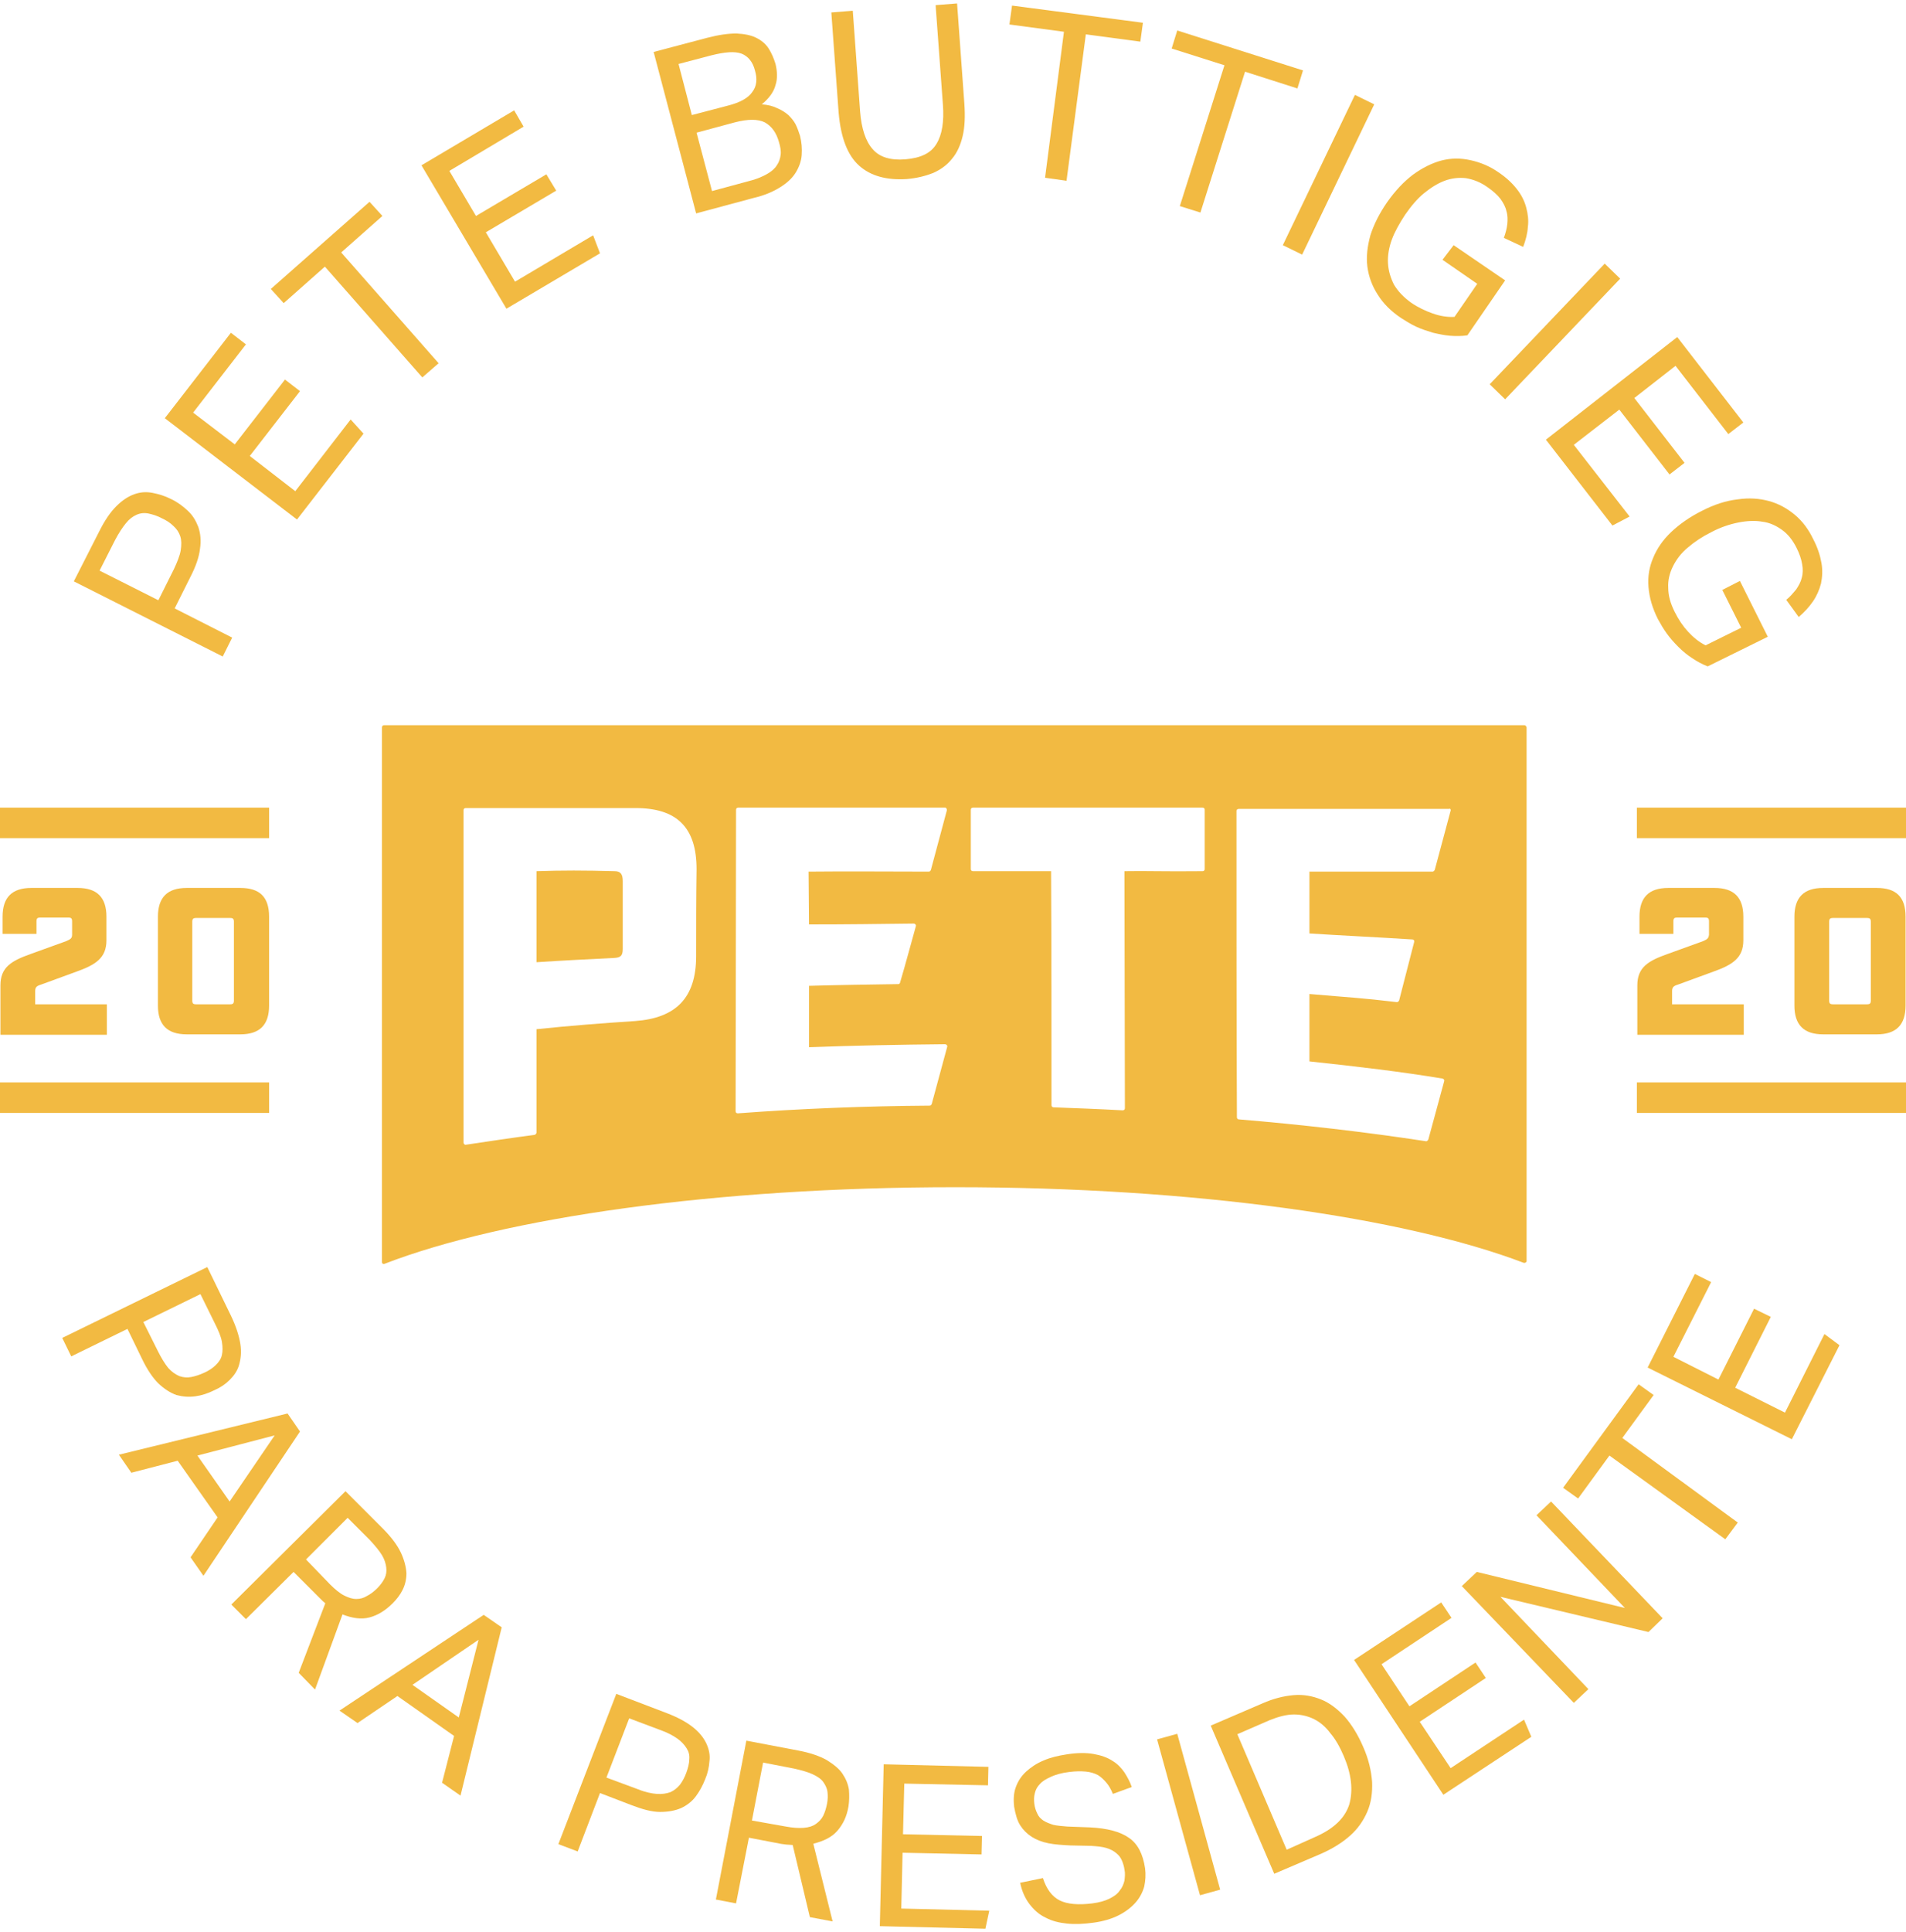 <?xml version="1.0" encoding="utf-8"?>
<!-- Generator: Adobe Illustrator 23.0.3, SVG Export Plug-In . SVG Version: 6.00 Build 0)  -->
<svg version="1.1" id="Layer_1" xmlns="http://www.w3.org/2000/svg" xmlns:xlink="http://www.w3.org/1999/xlink" x="0px" y="0px"
	 viewBox="0 0 444.1 449.9" style="enable-background:new 0 0 444.1 449.9;" xml:space="preserve">
<style type="text/css">
	.st0{fill:#F2BA42;}
</style>
<title>Asset 1</title>
<g>
	<g>
		<g>
			<g>
				<path class="st0" d="M48.3,295.1l5.5,11.3c1.2,2.5,1.9,4.7,2.2,6.6c0.3,1.9,0.1,3.5-0.3,4.9c-0.4,1.4-1.2,2.5-2.2,3.5
					c-1,1-2.2,1.8-3.6,2.4c-1.4,0.7-2.9,1.2-4.4,1.4c-1.5,0.2-2.9,0.1-4.4-0.3c-1.4-0.5-2.8-1.4-4.2-2.7c-1.3-1.3-2.6-3.2-3.8-5.7
					l-3.4-7l-13.1,6.4l-2.1-4.3L48.3,295.1z M36.8,314.7c0.8,1.6,1.6,2.9,2.4,3.9c0.8,0.9,1.7,1.5,2.6,1.9c0.9,0.3,1.8,0.4,2.8,0.2
					c1-0.2,1.9-0.5,3-1c1.1-0.5,2-1.1,2.7-1.8c0.7-0.7,1.2-1.4,1.4-2.3c0.2-0.9,0.2-1.9,0-3.1c-0.2-1.2-0.8-2.6-1.6-4.2l-3.4-6.9
					l-13.3,6.5L36.8,314.7z"/>
				<path class="st0" d="M67,329.2l2.9,4.2l-22.5,33.6l-3-4.3l6.3-9.3l-9.3-13.2l-10.8,2.8l-2.9-4.2L67,329.2z M53.5,349.7
					l10.5-15.4l-18,4.7L53.5,349.7z"/>
				<path class="st0" d="M80.5,347.3l8.7,8.7c2,2,3.4,3.9,4.2,5.6c0.8,1.7,1.2,3.3,1.3,4.8c0,1.4-0.3,2.7-0.9,3.9
					c-0.6,1.2-1.4,2.2-2.3,3.1c-1.7,1.7-3.5,2.8-5.4,3.3c-1.9,0.5-4,0.2-6.3-0.7l-6.4,17.5l-3.8-3.9l6.2-16.2
					c-0.4-0.3-0.7-0.6-1.1-1c-0.4-0.4-0.7-0.7-1-1l-5.3-5.3l-11.1,11l-3.4-3.4L80.5,347.3z M76.9,369c1.2,1.2,2.3,2.1,3.3,2.6
					c1,0.5,1.9,0.8,2.8,0.8c0.9,0,1.7-0.2,2.5-0.7c0.8-0.4,1.6-1,2.4-1.8c0.7-0.7,1.3-1.5,1.7-2.3c0.4-0.8,0.5-1.6,0.4-2.5
					s-0.4-1.9-1-2.9c-0.6-1-1.6-2.2-2.8-3.5l-5.2-5.2l-9.7,9.7L76.9,369z"/>
				<path class="st0" d="M112.7,376.1l4.2,2.9l-9.6,39.2l-4.3-3l2.8-10.9l-13.2-9.3l-9.3,6.3l-4.2-2.9L112.7,376.1z M106.9,400
					l4.6-18.1l-15.4,10.5L106.9,400z"/>
				<path class="st0" d="M143.6,394.5l11.8,4.5c2.6,1,4.6,2.1,6.1,3.3s2.5,2.5,3.1,3.8c0.6,1.3,0.9,2.7,0.7,4.1
					c-0.1,1.4-0.4,2.8-1,4.2c-0.6,1.5-1.3,2.8-2.2,4c-0.9,1.2-2.1,2.1-3.4,2.7c-1.4,0.6-3,0.9-4.9,0.9c-1.9,0-4.1-0.6-6.7-1.6
					l-7.3-2.8l-5.2,13.6l-4.5-1.7L143.6,394.5z M148.6,416.7c1.7,0.7,3.2,1,4.4,1.1c1.3,0.1,2.3-0.1,3.2-0.4c0.9-0.4,1.6-1,2.2-1.7
					c0.6-0.8,1.1-1.7,1.5-2.8c0.4-1.1,0.7-2.2,0.7-3.1c0.1-1-0.1-1.8-0.6-2.6s-1.2-1.6-2.2-2.3c-1-0.7-2.3-1.4-4-2l-7.2-2.7
					l-5.3,13.8L148.6,416.7z"/>
				<path class="st0" d="M173.9,405.4l12.1,2.3c2.7,0.5,5,1.3,6.6,2.2c1.6,1,2.9,2,3.7,3.2c0.8,1.2,1.3,2.4,1.5,3.7
					c0.1,1.3,0.1,2.6-0.1,3.9c-0.4,2.4-1.3,4.2-2.6,5.7c-1.3,1.5-3.2,2.4-5.6,3l4.5,18.1l-5.3-1l-4-16.8c-0.4,0-1-0.1-1.5-0.1
					c-0.5-0.1-1-0.1-1.4-0.2l-7.3-1.4l-3,15.3l-4.7-0.9L173.9,405.4z M183.1,425.4c1.6,0.3,3,0.4,4.2,0.3s2.1-0.4,2.8-0.9
					c0.7-0.5,1.3-1.1,1.7-1.9c0.4-0.8,0.7-1.8,0.9-2.8c0.2-1,0.2-2,0.1-2.8c-0.1-0.8-0.5-1.6-1-2.3s-1.4-1.3-2.5-1.8
					c-1.1-0.5-2.5-0.9-4.3-1.3l-7.2-1.4l-2.6,13.5L183.1,425.4z"/>
				<path class="st0" d="M205.9,410.9l24.4,0.6l-0.1,4.3l-19.5-0.4l-0.3,11.8l18.4,0.4l-0.1,4.3l-18.4-0.4l-0.3,13l20.5,0.5
					l-0.9,4.2l-24.6-0.6L205.9,410.9z"/>
				<path class="st0" d="M243,437.4c0.8,2.5,2.1,4.3,3.9,5.2s4.4,1.1,7.6,0.7c1.6-0.2,3-0.6,4-1.1c1-0.5,1.9-1.1,2.4-1.9
					c0.6-0.7,0.9-1.5,1.1-2.3c0.1-0.9,0.2-1.7,0-2.6c-0.1-0.7-0.3-1.4-0.6-2.1c-0.3-0.7-0.7-1.2-1.3-1.7c-0.6-0.5-1.3-0.9-2.3-1.2
					c-1-0.3-2.1-0.4-3.6-0.5l-4.8-0.1c-1.9-0.1-3.6-0.2-5.1-0.5c-1.5-0.3-2.8-0.8-3.9-1.5c-1.1-0.7-2-1.6-2.7-2.7
					c-0.7-1.1-1.1-2.6-1.4-4.3c-0.2-1.7-0.1-3.3,0.4-4.6c0.5-1.4,1.3-2.6,2.4-3.6c1.1-1,2.4-1.9,4.1-2.6c1.6-0.7,3.4-1.1,5.3-1.4
					c2.5-0.4,4.6-0.4,6.3-0.1c1.7,0.3,3.2,0.8,4.4,1.6c1.2,0.7,2.1,1.7,2.8,2.7c0.7,1.1,1.3,2.2,1.7,3.4l-4.4,1.6
					c-0.4-1-0.9-1.9-1.5-2.6c-0.6-0.7-1.2-1.3-2-1.8c-0.8-0.4-1.7-0.7-2.8-0.8c-1.1-0.1-2.4-0.1-3.9,0.1c-1.7,0.2-3.1,0.6-4.2,1.1
					c-1.1,0.5-2,1-2.6,1.7c-0.6,0.6-1,1.3-1.2,2.2c-0.2,0.8-0.2,1.6-0.1,2.4c0.1,0.9,0.4,1.7,0.7,2.3c0.3,0.7,0.8,1.2,1.4,1.6
					c0.6,0.4,1.4,0.7,2.3,1c0.9,0.2,2,0.3,3.3,0.4l5.3,0.2c4,0.2,7,1,9,2.4c2.1,1.4,3.3,3.8,3.8,7.1c0.2,1.5,0.1,2.9-0.2,4.3
					c-0.4,1.4-1.1,2.7-2.1,3.8c-1,1.1-2.3,2.1-3.9,2.9c-1.6,0.8-3.6,1.4-5.9,1.7c-2.2,0.3-4.2,0.4-6.1,0.2c-1.9-0.2-3.5-0.6-5-1.4
					c-1.5-0.7-2.7-1.8-3.7-3.1c-1-1.3-1.8-3-2.2-5L243,437.4z"/>
				<path class="st0" d="M269.6,405.1l4.7-1.3l10,36.3l-4.7,1.3L269.6,405.1z"/>
				<path class="st0" d="M282.1,401.9l12.1-5.2c2.5-1.1,4.9-1.7,7.2-1.9s4.4,0.2,6.4,1c2,0.8,3.8,2.2,5.5,4c1.6,1.8,3.1,4.2,4.3,7
					c1.3,2.9,1.9,5.6,2.1,8.2c0.1,2.5-0.2,4.8-1.1,6.9s-2.2,4-4,5.6c-1.8,1.6-4,3-6.7,4.2l-11,4.7L282.1,401.9z M306.5,427.8
					c4.3-1.9,6.9-4.4,7.9-7.6c0.9-3.3,0.5-7-1.3-11.2c-0.9-2.1-1.9-3.9-3.1-5.3c-1.1-1.5-2.4-2.6-3.8-3.3c-1.4-0.7-3-1.1-4.7-1.1
					s-3.6,0.5-5.6,1.3l-7.6,3.3l11.5,26.9L306.5,427.8z"/>
				<path class="st0" d="M315.5,386.6l20.3-13.4l2.4,3.6l-16.3,10.8l6.5,9.8l15.4-10.2l2.4,3.6l-15.4,10.2l7.2,10.8l17.1-11.3l1.7,4
					L336.3,418L315.5,386.6z"/>
				<path class="st0" d="M340.6,369.4l3.5-3.3l34.5,8.4L358,352.9l3.4-3.2l26,27.2l-3.3,3.2l-34.5-8.2l20.5,21.5l-3.4,3.2
					L340.6,369.4z"/>
				<path class="st0" d="M375,339l-7.3,10l-3.5-2.5l17.6-24.1l3.5,2.5l-7.3,10l26.9,19.7l-2.9,3.9L375,339z"/>
				<path class="st0" d="M383.9,318.5l11-21.8l3.8,1.9l-8.8,17.4l10.5,5.3l8.3-16.5l3.9,1.9l-8.3,16.5l11.6,5.8l9.2-18.3l3.5,2.6
					l-11.1,21.9L383.9,318.5z"/>
			</g>
			<g>
				<g>
					<path class="st0" d="M17.2,135.4l5.9-11.6c1.3-2.6,2.6-4.5,4-5.9s2.8-2.3,4.2-2.8c1.4-0.5,2.8-0.6,4.3-0.3s2.8,0.7,4.2,1.4
						c1.5,0.7,2.7,1.6,3.9,2.7s1.9,2.3,2.5,3.8c0.5,1.5,0.7,3.2,0.4,5.1c-0.2,1.9-1,4.2-2.3,6.7l-3.6,7.2l13.4,6.8l-2.2,4.4
						L17.2,135.4z M40.5,132.6c0.8-1.7,1.4-3.2,1.6-4.4c0.2-1.3,0.2-2.4-0.1-3.3c-0.3-0.9-0.8-1.7-1.6-2.4c-0.7-0.7-1.6-1.3-2.7-1.8
						c-1.1-0.6-2.2-0.9-3.1-1.1c-1-0.2-1.9-0.1-2.8,0.3c-0.9,0.4-1.7,1-2.5,2c-0.8,1-1.6,2.2-2.5,3.9l-3.6,7.1l13.7,6.9L40.5,132.6z
						"/>
					<path class="st0" d="M38.4,97.4l15.4-19.9l3.5,2.7L45,96.1l9.7,7.4l11.7-15.1l3.5,2.7l-11.7,15.1l10.6,8.2l12.9-16.7l3,3.3
						l-15.5,20L38.4,97.4z"/>
					<path class="st0" d="M75.7,62.1l-9.6,8.5l-3-3.3l23-20.3l3,3.3l-9.6,8.5l22.7,25.8l-3.8,3.3L75.7,62.1z"/>
					<path class="st0" d="M98.2,38.5l21.6-12.8l2.2,3.8l-17.3,10.3l6.2,10.5l16.4-9.7l2.3,3.8l-16.4,9.7l6.8,11.5l18.2-10.8l1.6,4.2
						L118,71.9L98.2,38.5z"/>
					<path class="st0" d="M152.3,12.1l12.5-3.3c2.7-0.7,4.9-1,6.8-1c1.9,0.1,3.4,0.4,4.6,1c1.2,0.6,2.2,1.4,2.9,2.5
						c0.7,1.1,1.2,2.3,1.6,3.6c0.4,1.7,0.5,3.4,0,4.9c-0.4,1.6-1.5,3.1-3.2,4.5c1.4,0.1,2.6,0.4,3.6,0.9c1,0.4,1.9,1,2.6,1.6
						c0.7,0.7,1.3,1.4,1.7,2.2c0.4,0.8,0.7,1.7,1,2.6c0.4,1.6,0.5,3,0.4,4.5c-0.1,1.4-0.6,2.8-1.4,4.1c-0.8,1.3-2,2.4-3.6,3.4
						c-1.6,1-3.6,1.9-6.2,2.5l-13.4,3.6L152.3,12.1z M169.6,24.6c2.8-0.7,4.8-1.8,5.7-3.2c1-1.3,1.2-3,0.6-5c-0.5-2-1.6-3.3-3.1-3.9
						c-1.6-0.6-3.9-0.4-7.1,0.4l-7.6,2l3.1,11.9L169.6,24.6z M174.4,42.2c1.7-0.4,3.1-1,4.2-1.6s1.9-1.3,2.4-2.1
						c0.5-0.7,0.8-1.6,0.9-2.5c0.1-0.9-0.1-1.9-0.4-2.9c-0.6-2.2-1.7-3.7-3.3-4.6c-1.6-0.8-3.9-0.8-7,0l-8.9,2.4l3.6,13.6
						L174.4,42.2z"/>
					<path class="st0" d="M193.7,2.9l5-0.4l1.7,23.4c0.3,4,1.3,7,2.9,8.8c1.6,1.9,4.2,2.7,7.7,2.4c3.5-0.3,5.9-1.4,7.2-3.6
						c1.3-2.1,1.8-5.2,1.5-9.1L218,1.2l5-0.4l1.7,23.4c0.2,2.9,0.1,5.4-0.4,7.5s-1.3,3.9-2.5,5.3c-1.1,1.4-2.6,2.5-4.4,3.3
						c-1.8,0.7-3.8,1.2-6.1,1.4c-4.7,0.3-8.4-0.7-11.1-3.1c-2.7-2.4-4.3-6.5-4.8-12.4L193.7,2.9z"/>
					<path class="st0" d="M247.9,7.4l-12.7-1.7l0.6-4.4l30.5,4l-0.6,4.4l-12.7-1.7l-4.5,34.1l-5-0.7L247.9,7.4z"/>
					<path class="st0" d="M285.3,15.2L273,11.3l1.3-4.2l29.3,9.3l-1.3,4.2l-12.2-3.9l-10.4,32.8l-4.8-1.5L285.3,15.2z"/>
					<path class="st0" d="M315.7,22.1l4.5,2.2l-16.8,35l-4.5-2.2L315.7,22.1z"/>
					<path class="st0" d="M338.7,57.1l12,8.2l-8.8,12.8c-1.3,0.2-2.7,0.2-4,0.1c-1.3-0.1-2.7-0.4-4-0.7c-1.3-0.4-2.6-0.8-3.9-1.4
						c-1.3-0.6-2.4-1.3-3.5-2c-2.4-1.6-4.2-3.4-5.5-5.5c-1.3-2-2.1-4.2-2.4-6.5c-0.3-2.3,0-4.7,0.7-7.3c0.8-2.5,2.1-5.1,3.9-7.7
						c1.9-2.7,3.9-4.8,6-6.4c2.2-1.6,4.4-2.7,6.6-3.3c2.3-0.6,4.5-0.6,6.8-0.1c2.3,0.5,4.5,1.4,6.5,2.8c1.8,1.2,3.2,2.5,4.3,3.9
						s1.8,2.8,2.2,4.3c0.4,1.5,0.6,3,0.4,4.5c-0.1,1.6-0.5,3.1-1.1,4.7l-4.5-2.1c0.4-1.1,0.7-2.2,0.8-3.2c0.1-1,0.1-2.1-0.2-3
						c-0.2-1-0.7-1.9-1.4-2.9c-0.7-0.9-1.7-1.8-3-2.7c-1.7-1.2-3.3-1.8-5-2.1c-1.7-0.2-3.4,0-5,0.6c-1.6,0.6-3.2,1.6-4.8,2.9
						s-3,3-4.4,5c-1.3,2-2.4,3.9-3.1,5.8c-0.7,1.9-1,3.8-0.9,5.5c0.1,1.8,0.6,3.4,1.4,5c0.9,1.5,2.2,2.9,4,4.2
						c1.6,1.1,3.3,1.9,5,2.5c1.7,0.6,3.4,0.9,5.1,0.8l5.3-7.7l-8.1-5.6L338.7,57.1z"/>
					<path class="st0" d="M373.9,61.4l3.6,3.5l-26.8,28.1l-3.6-3.5L373.9,61.4z"/>
					<path class="st0" d="M390.8,78.5l15.4,19.9l-3.5,2.7l-12.3-15.9l-9.6,7.5l11.7,15.1l-3.5,2.7l-11.7-15.1l-10.6,8.2l13,16.7
						l-4,2.1l-15.5-20L390.8,78.5z"/>
					<path class="st0" d="M405.4,135.3l6.5,13l-14,6.9c-1.3-0.5-2.4-1.1-3.6-1.9c-1.1-0.7-2.2-1.6-3.2-2.6c-1-1-1.9-2-2.7-3.1
						c-0.8-1.1-1.5-2.3-2.1-3.4c-1.3-2.6-2-5-2.2-7.5s0.2-4.7,1.1-6.8c0.9-2.2,2.3-4.2,4.2-6c1.9-1.8,4.3-3.5,7.1-4.9
						c2.9-1.5,5.7-2.4,8.4-2.7c2.7-0.4,5.1-0.2,7.3,0.4c2.2,0.6,4.2,1.7,6,3.2c1.8,1.5,3.2,3.4,4.3,5.7c1,1.9,1.6,3.8,1.9,5.5
						c0.3,1.7,0.2,3.3-0.1,4.8c-0.4,1.5-1,2.9-1.9,4.2c-0.9,1.3-2,2.5-3.3,3.6l-2.9-4c0.9-0.7,1.6-1.6,2.3-2.4
						c0.6-0.9,1.1-1.8,1.3-2.7c0.3-1,0.3-2.1,0.1-3.2c-0.2-1.2-0.6-2.4-1.3-3.8c-0.9-1.8-2-3.2-3.4-4.2s-2.9-1.7-4.6-1.9
						c-1.7-0.3-3.6-0.2-5.6,0.2c-2,0.4-4.1,1.1-6.2,2.2c-2.2,1.1-4,2.3-5.5,3.6c-1.6,1.3-2.7,2.8-3.5,4.4c-0.8,1.6-1.2,3.3-1.1,5
						c0,1.8,0.5,3.6,1.5,5.6c0.9,1.8,1.9,3.3,3.1,4.6c1.2,1.3,2.5,2.4,4.1,3.2l8.3-4.1l-4.4-8.8L405.4,135.3z"/>
				</g>
			</g>
		</g>
	</g>
	<g>
		<g>
			<path class="st0" d="M143.2,202.9c-7.2-0.2-12.1-0.2-18.2,0c0,6.8,0,14.3,0,21.2c6.1-0.4,12.1-0.7,18.2-1
				c1.4-0.1,1.9-0.5,1.9-2.1c0-5.3,0-10.5,0-15.8C145.1,203.6,144.6,202.9,143.2,202.9z"/>
			<path class="st0" d="M355.2,168.9H89.5c-0.3,0-0.5,0.2-0.5,0.5v124.5c0,0.4,0.3,0.6,0.7,0.4c27.8-10.7,76.9-17.8,132.9-17.8
				c55.6,0,104.5,7,132.4,17.6c0.3,0.1,0.7-0.1,0.7-0.4V169.4C355.6,169.1,355.4,168.9,355.2,168.9z M162.2,222.7
				c0,9.7-4.7,14.4-14.2,15.1c-7.7,0.5-15.3,1.1-23,1.9c0,8,0,16.1,0,24.1c0,0.2-0.2,0.4-0.4,0.5c-5.3,0.7-10.7,1.5-16,2.3
				c-0.3,0.1-0.6-0.2-0.6-0.5v-77.4c0-0.3,0.2-0.5,0.5-0.5h39.6c9.6,0,14.2,4.5,14.2,14.2C162.2,209.1,162.2,215.9,162.2,222.7z
				 M220.6,188.8l-3.7,13.8c-0.1,0.2-0.2,0.4-0.5,0.4c-9.2,0-18.8-0.1-28,0c0,4.2,0.1,8.1,0.1,12.3c9,0,16.1-0.1,24.4-0.2
				c0.3,0,0.6,0.3,0.5,0.6c-0.6,2.1-2.5,9.2-3.7,13.2c-0.1,0.2-0.2,0.3-0.4,0.3c-6.9,0.1-13.9,0.2-20.8,0.4c0,4.8,0,9.6,0,14.3
				c10.6-0.4,21.1-0.6,31.7-0.7c0.3,0,0.6,0.3,0.5,0.6l-3.6,13.3c-0.1,0.2-0.2,0.4-0.5,0.4c-14.8,0.1-30,0.7-44.7,1.8
				c-0.3,0-0.5-0.2-0.5-0.5c0-23.4,0.1-46.8,0.1-70.2c0-0.3,0.2-0.5,0.5-0.5h48.3C220.5,188.2,220.7,188.5,220.6,188.8z
				 M280.7,202.4c0,0.3-0.2,0.5-0.5,0.5c-9,0.1-13.2-0.1-18.2,0c0,18.4,0.1,36.7,0.1,55.2c0,0.3-0.2,0.5-0.5,0.5
				c-5.4-0.3-10.7-0.5-16.1-0.7c-0.3,0-0.5-0.2-0.5-0.5c0-18.3,0-36.2-0.1-54.5c-6.1,0-12.2,0-18.2,0c-0.3,0-0.5-0.2-0.5-0.5
				c0-4.5,0-9.3,0-13.8c0-0.3,0.2-0.5,0.5-0.5h53.5c0.3,0,0.5,0.2,0.5,0.5L280.7,202.4L280.7,202.4z M338,188.8l-3.7,13.8
				c-0.1,0.2-0.3,0.4-0.5,0.4c-13.7,0-16.7,0-28.7,0c0,4.5,0,9.9,0,14.4c7.6,0.5,14.6,0.8,24,1.4c0.3,0,0.5,0.3,0.4,0.6l-3.5,13.6
				c-0.1,0.2-0.3,0.4-0.5,0.4c-8.3-1-11.3-1.1-20.4-1.9c0,5,0,10.7,0,15.7c11.2,1.2,21.4,2.4,31,4c0.3,0.1,0.5,0.3,0.4,0.6
				l-3.7,13.6c-0.1,0.2-0.3,0.4-0.5,0.4c-14.4-2.2-29.3-3.9-43.7-5.1c-0.2,0-0.4-0.2-0.4-0.5c-0.1-23.8-0.1-47.6-0.1-71.3
				c0-0.3,0.2-0.5,0.5-0.5h49.1C337.8,188.2,338.1,188.5,338,188.8z"/>
		</g>
		<g>
			<g>
				<path class="st0" d="M15.4,219.2l-8.3,3c-4.5,1.6-7,3.1-7,7.3v11.5h24.8v-7.1H8.2v-3.1c0-0.9,0.4-1.2,1.4-1.5l8.2-3
					c4.5-1.6,7-3.2,7-7.3v-5.5c0-4.5-2.2-6.7-6.7-6.7H7.3c-4.5,0-6.7,2.2-6.7,6.7v4h7.9v-2.9c0-0.7,0.2-0.9,0.9-0.9h6.5
					c0.7,0,0.9,0.2,0.9,0.9v3.1C16.8,218.6,16.3,218.8,15.4,219.2z"/>
				<path class="st0" d="M56,240.9c4.5,0,6.7-2.2,6.7-6.7v-20.7c0-4.6-2.2-6.7-6.7-6.7H43.5c-4.5,0-6.7,2.2-6.7,6.7v20.7
					c0,4.5,2.2,6.7,6.7,6.7H56z M44.8,214.7c0-0.7,0.2-0.9,0.9-0.9h7.9c0.7,0,0.9,0.2,0.9,0.9V233c0,0.7-0.2,0.9-0.9,0.9h-7.9
					c-0.7,0-0.9-0.2-0.9-0.9V214.7z"/>
				<rect x="0" y="188.1" class="st0" width="62.7" height="7.1"/>
				<rect x="0" y="252.1" class="st0" width="62.7" height="7.1"/>
				<path class="st0" d="M396.8,219.2l-8.3,3c-4.5,1.6-7,3.1-7,7.3v11.5h24.8v-7.1h-16.7v-3.1c0-0.9,0.4-1.2,1.4-1.5l8.2-3
					c4.5-1.6,7-3.2,7-7.3v-5.5c0-4.5-2.2-6.7-6.7-6.7h-10.8c-4.5,0-6.7,2.2-6.7,6.7v4h7.9v-2.9c0-0.7,0.2-0.9,0.9-0.9h6.5
					c0.7,0,0.9,0.2,0.9,0.9v3.1C398.1,218.6,397.7,218.8,396.8,219.2z"/>
				<path class="st0" d="M437.3,240.9c4.5,0,6.7-2.2,6.7-6.7v-20.7c0-4.6-2.2-6.7-6.7-6.7h-12.5c-4.5,0-6.7,2.2-6.7,6.7v20.7
					c0,4.5,2.2,6.7,6.7,6.7H437.3z M426.2,214.7c0-0.7,0.2-0.9,0.9-0.9h7.9c0.7,0,0.9,0.2,0.9,0.9V233c0,0.7-0.2,0.9-0.9,0.9h-7.9
					c-0.7,0-0.9-0.2-0.9-0.9V214.7z"/>
				<rect x="381.4" y="188.1" class="st0" width="62.7" height="7.1"/>
				<rect x="381.4" y="252.1" class="st0" width="62.7" height="7.1"/>
			</g>
		</g>
	</g>
</g>
</svg>
